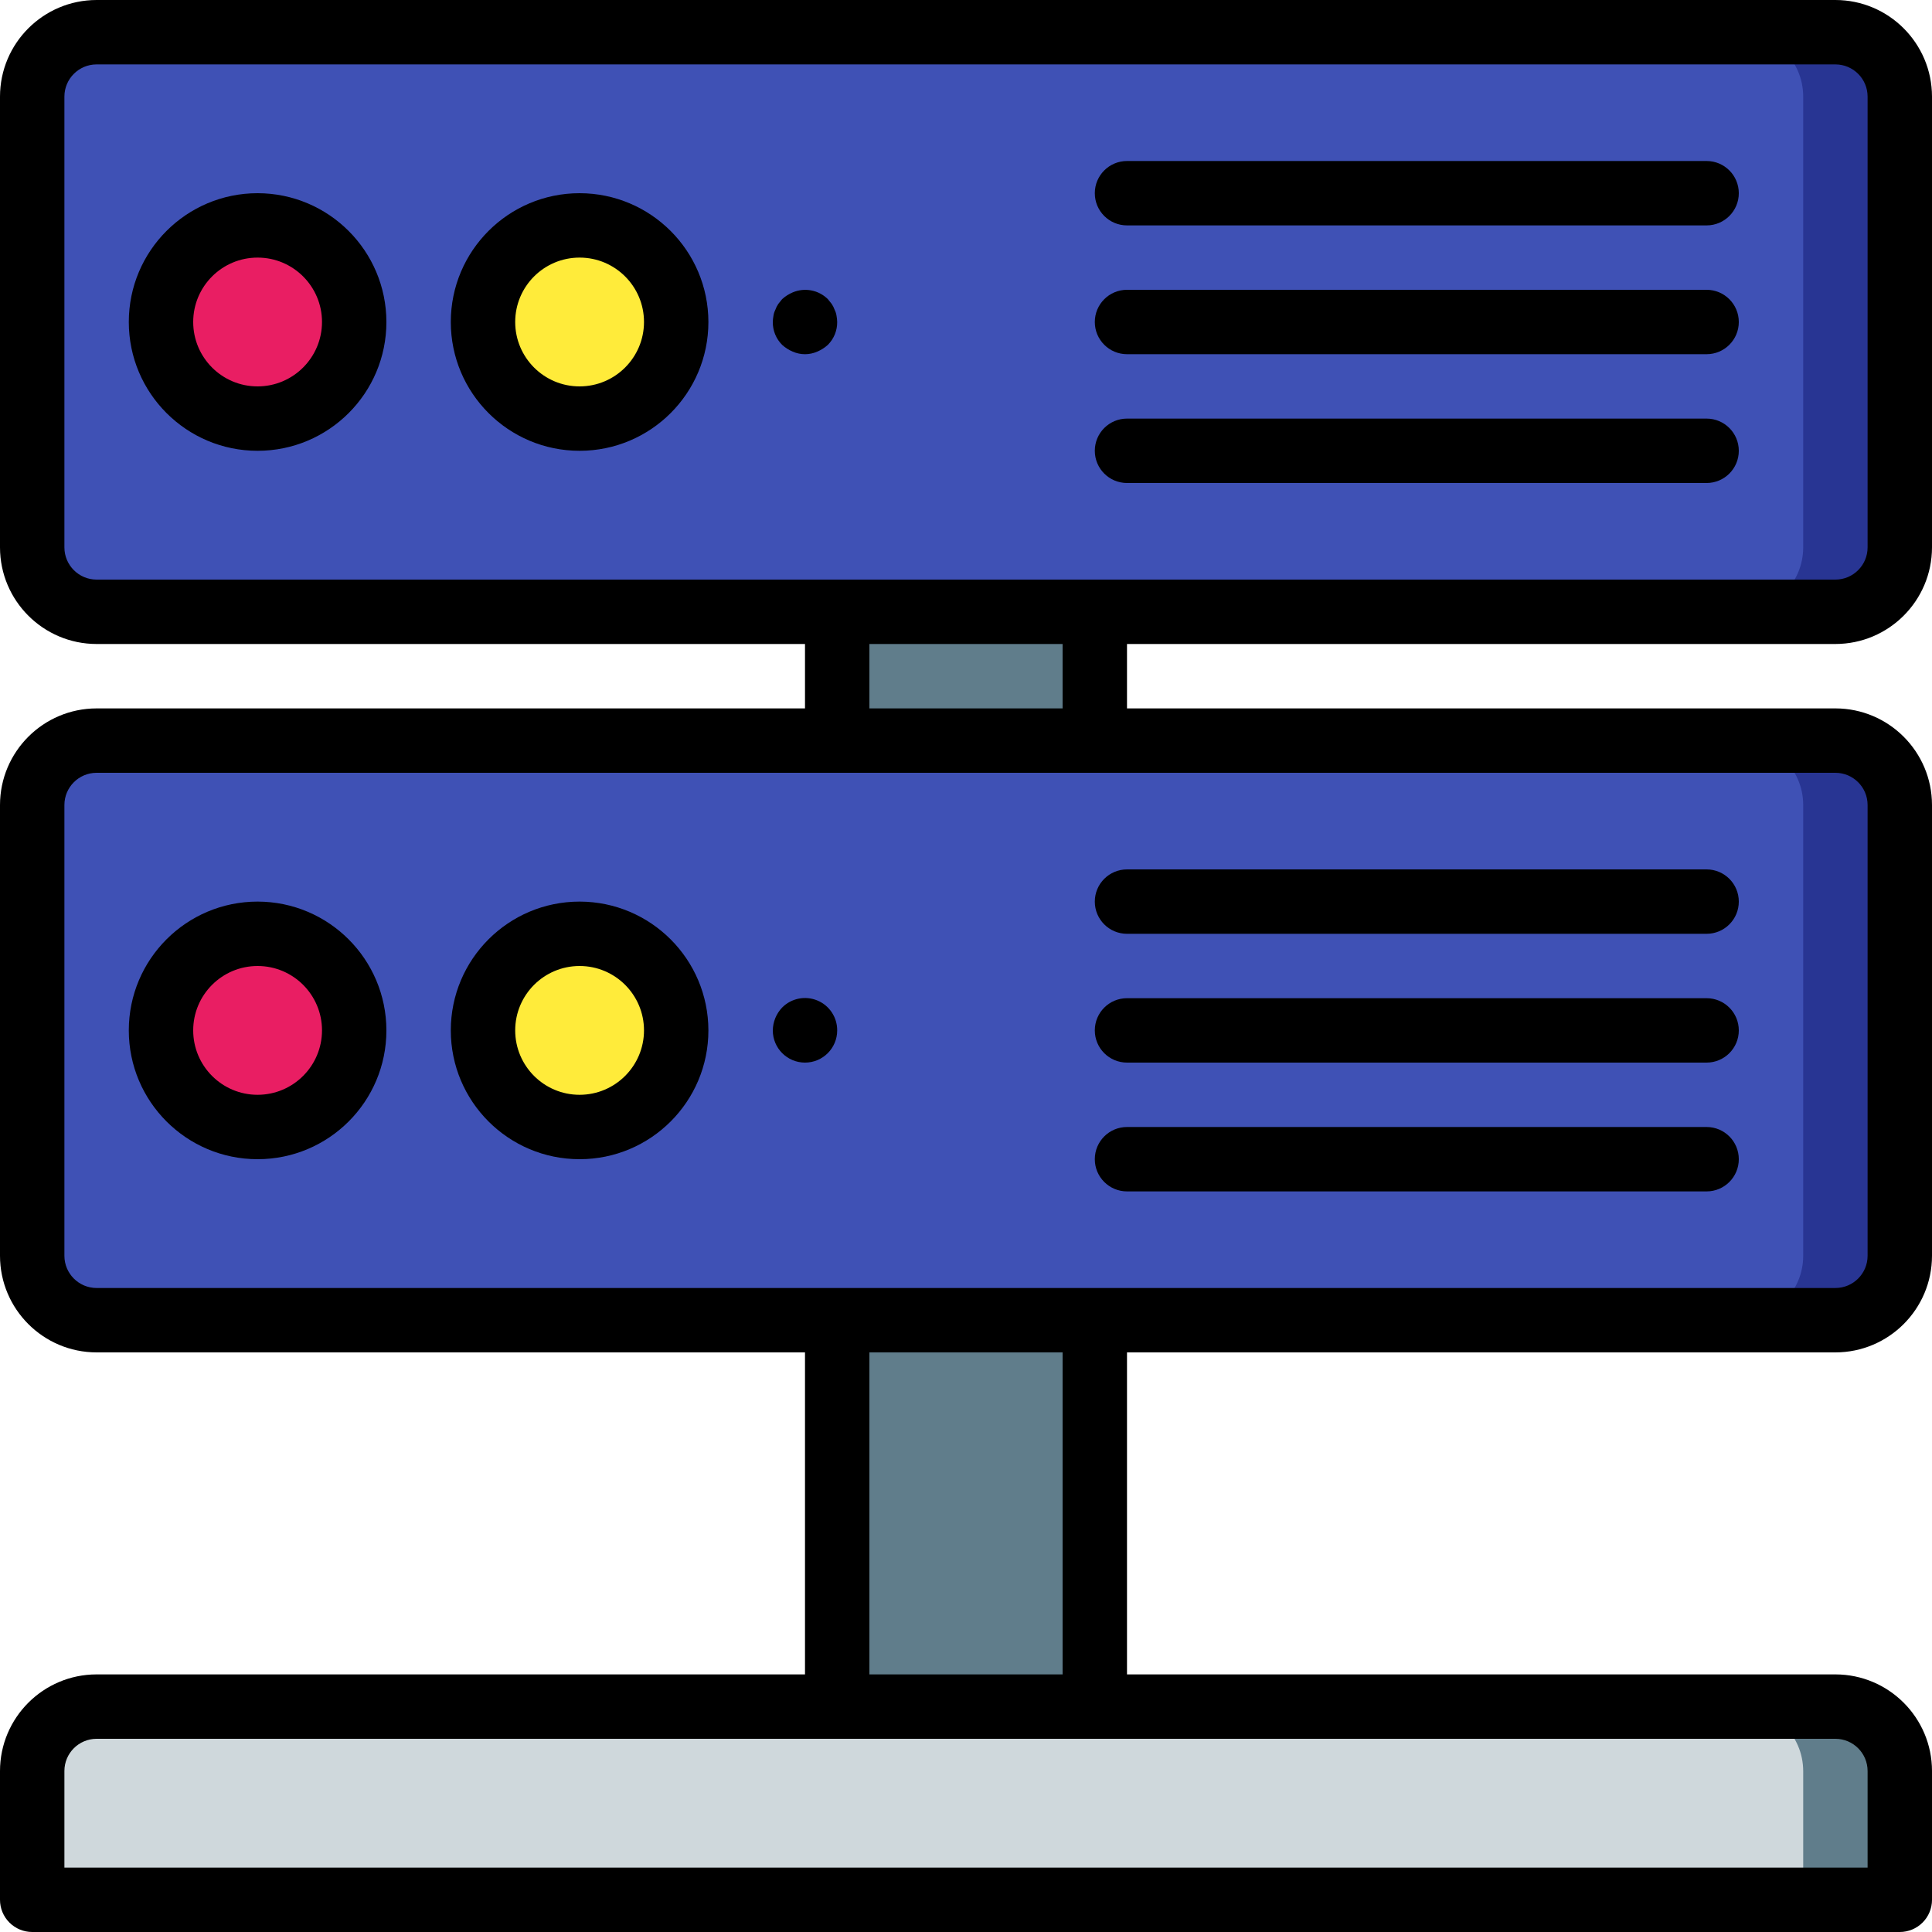 <?xml version="1.0" encoding="iso-8859-1"?>
<!-- Generator: Adobe Illustrator 19.0.0, SVG Export Plug-In . SVG Version: 6.00 Build 0)  -->
<svg version="1.1" id="Capa_1" xmlns="http://www.w3.org/2000/svg" xmlns:xlink="http://www.w3.org/1999/xlink" x="0px" y="0px"
	 viewBox="0 0 512 512" style="enable-background:new 0 0 512 512;" xml:space="preserve">
<g>
	<g transform="translate(1 1)">
		<rect x="220.867" y="144.067" style="fill:#607D8B;" width="68.267" height="324.267"/>
		<g>
			<path style="fill:#283593;" d="M24.6,7.533h460.8c9.426,0,17.067,7.641,17.067,17.067v119.467
				c0,9.426-7.641,17.067-17.067,17.067H24.6c-9.426,0-17.067-7.641-17.067-17.067V24.6C7.533,15.174,15.174,7.533,24.6,7.533z"/>
			<path style="fill:#283593;" d="M24.6,195.267h460.8c9.426,0,17.067,7.641,17.067,17.067V331.8
				c0,9.426-7.641,17.067-17.067,17.067H24.6c-9.426,0-17.067-7.641-17.067-17.067V212.333
				C7.533,202.908,15.174,195.267,24.6,195.267z"/>
		</g>
		<g>
			<path style="fill:#3F51B5;" d="M24.6,7.533h435.2c9.426,0,17.067,7.641,17.067,17.067v119.467
				c0,9.426-7.641,17.067-17.067,17.067H24.6c-9.426,0-17.067-7.641-17.067-17.067V24.6C7.533,15.174,15.174,7.533,24.6,7.533z"/>
			<path style="fill:#3F51B5;" d="M24.6,195.267h435.2c9.426,0,17.067,7.641,17.067,17.067V331.8
				c0,9.426-7.641,17.067-17.067,17.067H24.6c-9.426,0-17.067-7.641-17.067-17.067V212.333
				C7.533,202.908,15.174,195.267,24.6,195.267z"/>
		</g>
		<circle style="fill:#E91E63;" cx="67.267" cy="272.067" r="25.6"/>
		<circle style="fill:#FFEB3A;" cx="152.6" cy="272.067" r="25.6"/>
		<circle style="fill:#E91E63;" cx="67.267" cy="84.333" r="25.6"/>
		<circle style="fill:#FFEB3A;" cx="152.6" cy="84.333" r="25.6"/>
		<path style="fill:#607D8B;" d="M502.467,468.333v34.133H7.533v-34.133c0.028-9.414,7.652-17.039,17.067-17.067h460.8
			C494.814,451.294,502.439,458.919,502.467,468.333z"/>
		<path style="fill:#CFD8DC;" d="M476.867,468.333v34.133H7.533v-34.133c0.028-9.414,7.652-17.039,17.067-17.067h435.2
			C469.214,451.294,476.839,458.919,476.867,468.333z"/>
	</g>
	<g>
		<path d="M486.4,0H25.6C11.468,0.015,0.015,11.468,0,25.6v119.467c0.015,14.132,11.468,25.585,25.6,25.6h187.733v17.067H25.6
			c-14.132,0.015-25.585,11.468-25.6,25.6V332.8c0.015,14.132,11.468,25.585,25.6,25.6h187.733v85.333H25.6
			c-14.132,0.015-25.585,11.468-25.6,25.6v34.133c-0.001,2.263,0.898,4.434,2.499,6.035c1.6,1.6,3.771,2.499,6.035,2.499h494.933
			c2.263,0.001,4.434-0.898,6.035-2.499c1.6-1.6,2.499-3.771,2.499-6.035v-34.133c-0.015-14.132-11.468-25.585-25.6-25.6H298.667
			V358.4H486.4c14.132-0.015,25.585-11.468,25.6-25.6V213.333c-0.015-14.132-11.468-25.585-25.6-25.6H298.667v-17.067H486.4
			c14.132-0.015,25.585-11.468,25.6-25.6V25.6C511.985,11.468,500.532,0.015,486.4,0z M494.933,469.333v25.6H17.067v-25.6
			c0.005-4.711,3.822-8.529,8.533-8.533h460.8C491.111,460.805,494.929,464.622,494.933,469.333z M281.6,443.733h-51.2V358.4h51.2
			V443.733z M494.933,213.333V332.8c-0.005,4.711-3.822,8.529-8.533,8.533H25.6c-4.711-0.005-8.529-3.822-8.533-8.533V213.333
			c0.005-4.711,3.822-8.529,8.533-8.533h460.8C491.111,204.805,494.929,208.622,494.933,213.333z M281.6,187.733h-51.2v-17.067h51.2
			V187.733z M494.933,145.067c-0.005,4.711-3.822,8.529-8.533,8.533H25.6c-4.711-0.005-8.529-3.822-8.533-8.533V25.6
			c0.005-4.711,3.822-8.529,8.533-8.533h460.8c4.711,0.005,8.529,3.822,8.533,8.533V145.067z"/>
		<path d="M452.267,42.667h-153.6c-4.713,0-8.533,3.821-8.533,8.533s3.82,8.533,8.533,8.533h153.6c4.713,0,8.533-3.821,8.533-8.533
			S456.98,42.667,452.267,42.667z"/>
		<path d="M452.267,76.8h-153.6c-4.713,0-8.533,3.821-8.533,8.533s3.82,8.533,8.533,8.533h153.6c4.713,0,8.533-3.821,8.533-8.533
			S456.98,76.8,452.267,76.8z"/>
		<path d="M452.267,110.933h-153.6c-4.713,0-8.533,3.821-8.533,8.533c0,4.713,3.82,8.533,8.533,8.533h153.6
			c4.713,0,8.533-3.821,8.533-8.533C460.8,114.754,456.98,110.933,452.267,110.933z"/>
		<path d="M298.667,247.467h153.6c4.713,0,8.533-3.82,8.533-8.533s-3.82-8.533-8.533-8.533h-153.6c-4.713,0-8.533,3.821-8.533,8.533
			S293.954,247.467,298.667,247.467z"/>
		<path d="M452.267,264.533h-153.6c-4.713,0-8.533,3.82-8.533,8.533s3.82,8.533,8.533,8.533h153.6c4.713,0,8.533-3.82,8.533-8.533
			S456.98,264.533,452.267,264.533z"/>
		<path d="M452.267,298.667h-153.6c-4.713,0-8.533,3.82-8.533,8.533s3.82,8.533,8.533,8.533h153.6c4.713,0,8.533-3.82,8.533-8.533
			S456.98,298.667,452.267,298.667z"/>
		<path d="M68.267,238.933c-18.851,0-34.133,15.282-34.133,34.133c0,18.851,15.282,34.133,34.133,34.133
			s34.133-15.282,34.133-34.133C102.38,254.224,87.11,238.953,68.267,238.933z M68.267,290.133c-9.426,0-17.067-7.641-17.067-17.067
			S58.841,256,68.267,256s17.067,7.641,17.067,17.067C85.323,282.488,77.688,290.123,68.267,290.133z"/>
		<path d="M153.6,238.933c-18.851,0-34.133,15.282-34.133,34.133c0,18.851,15.282,34.133,34.133,34.133s34.133-15.282,34.133-34.133
			C187.713,254.224,172.443,238.953,153.6,238.933z M153.6,290.133c-9.426,0-17.067-7.641-17.067-17.067S144.174,256,153.6,256
			c9.426,0,17.067,7.641,17.067,17.067C170.656,282.488,163.021,290.123,153.6,290.133z"/>
		<path d="M68.267,51.2c-18.851,0-34.133,15.282-34.133,34.133s15.282,34.133,34.133,34.133S102.4,104.185,102.4,85.333
			C102.38,66.49,87.11,51.22,68.267,51.2z M68.267,102.4c-9.426,0-17.067-7.641-17.067-17.067s7.641-17.067,17.067-17.067
			s17.067,7.641,17.067,17.067C85.323,94.755,77.688,102.389,68.267,102.4z"/>
		<path d="M153.6,51.2c-18.851,0-34.133,15.282-34.133,34.133s15.282,34.133,34.133,34.133s34.133-15.282,34.133-34.133
			C187.713,66.49,172.443,51.22,153.6,51.2z M153.6,102.4c-9.426,0-17.067-7.641-17.067-17.067s7.641-17.067,17.067-17.067
			c9.426,0,17.067,7.641,17.067,17.067C170.656,94.755,163.021,102.389,153.6,102.4z"/>
		<path d="M221.183,82.092c-0.187-0.546-0.447-1.064-0.771-1.542c-0.338-0.425-0.679-0.85-1.021-1.275
			c-2.453-2.425-6.126-3.133-9.304-1.792c-1.033,0.433-1.984,1.039-2.813,1.792l-1.025,1.275c-0.324,0.477-0.583,0.996-0.771,1.542
			c-0.258,0.507-0.43,1.053-0.508,1.617c-0.1,0.536-0.157,1.08-0.171,1.625c-0.023,2.27,0.869,4.454,2.475,6.059
			c0.829,0.753,1.78,1.359,2.813,1.792c2.066,0.911,4.421,0.911,6.487,0c1.034-0.433,1.987-1.039,2.817-1.792
			c1.604-1.606,2.496-3.789,2.475-6.059c-0.016-0.545-0.073-1.088-0.171-1.625C221.614,83.145,221.441,82.599,221.183,82.092z"/>
		<path d="M207.275,267.008c-1.559,1.635-2.443,3.799-2.475,6.059c0,4.713,3.82,8.533,8.533,8.533s8.533-3.82,8.533-8.533
			c0.02-3.467-2.059-6.601-5.261-7.931C213.404,263.807,209.716,264.546,207.275,267.008z"/>
	</g>
</g>
<g>
</g>
<g>
</g>
<g>
</g>
<g>
</g>
<g>
</g>
<g>
</g>
<g>
</g>
<g>
</g>
<g>
</g>
<g>
</g>
<g>
</g>
<g>
</g>
<g>
</g>
<g>
</g>
<g>
</g>
</svg>
